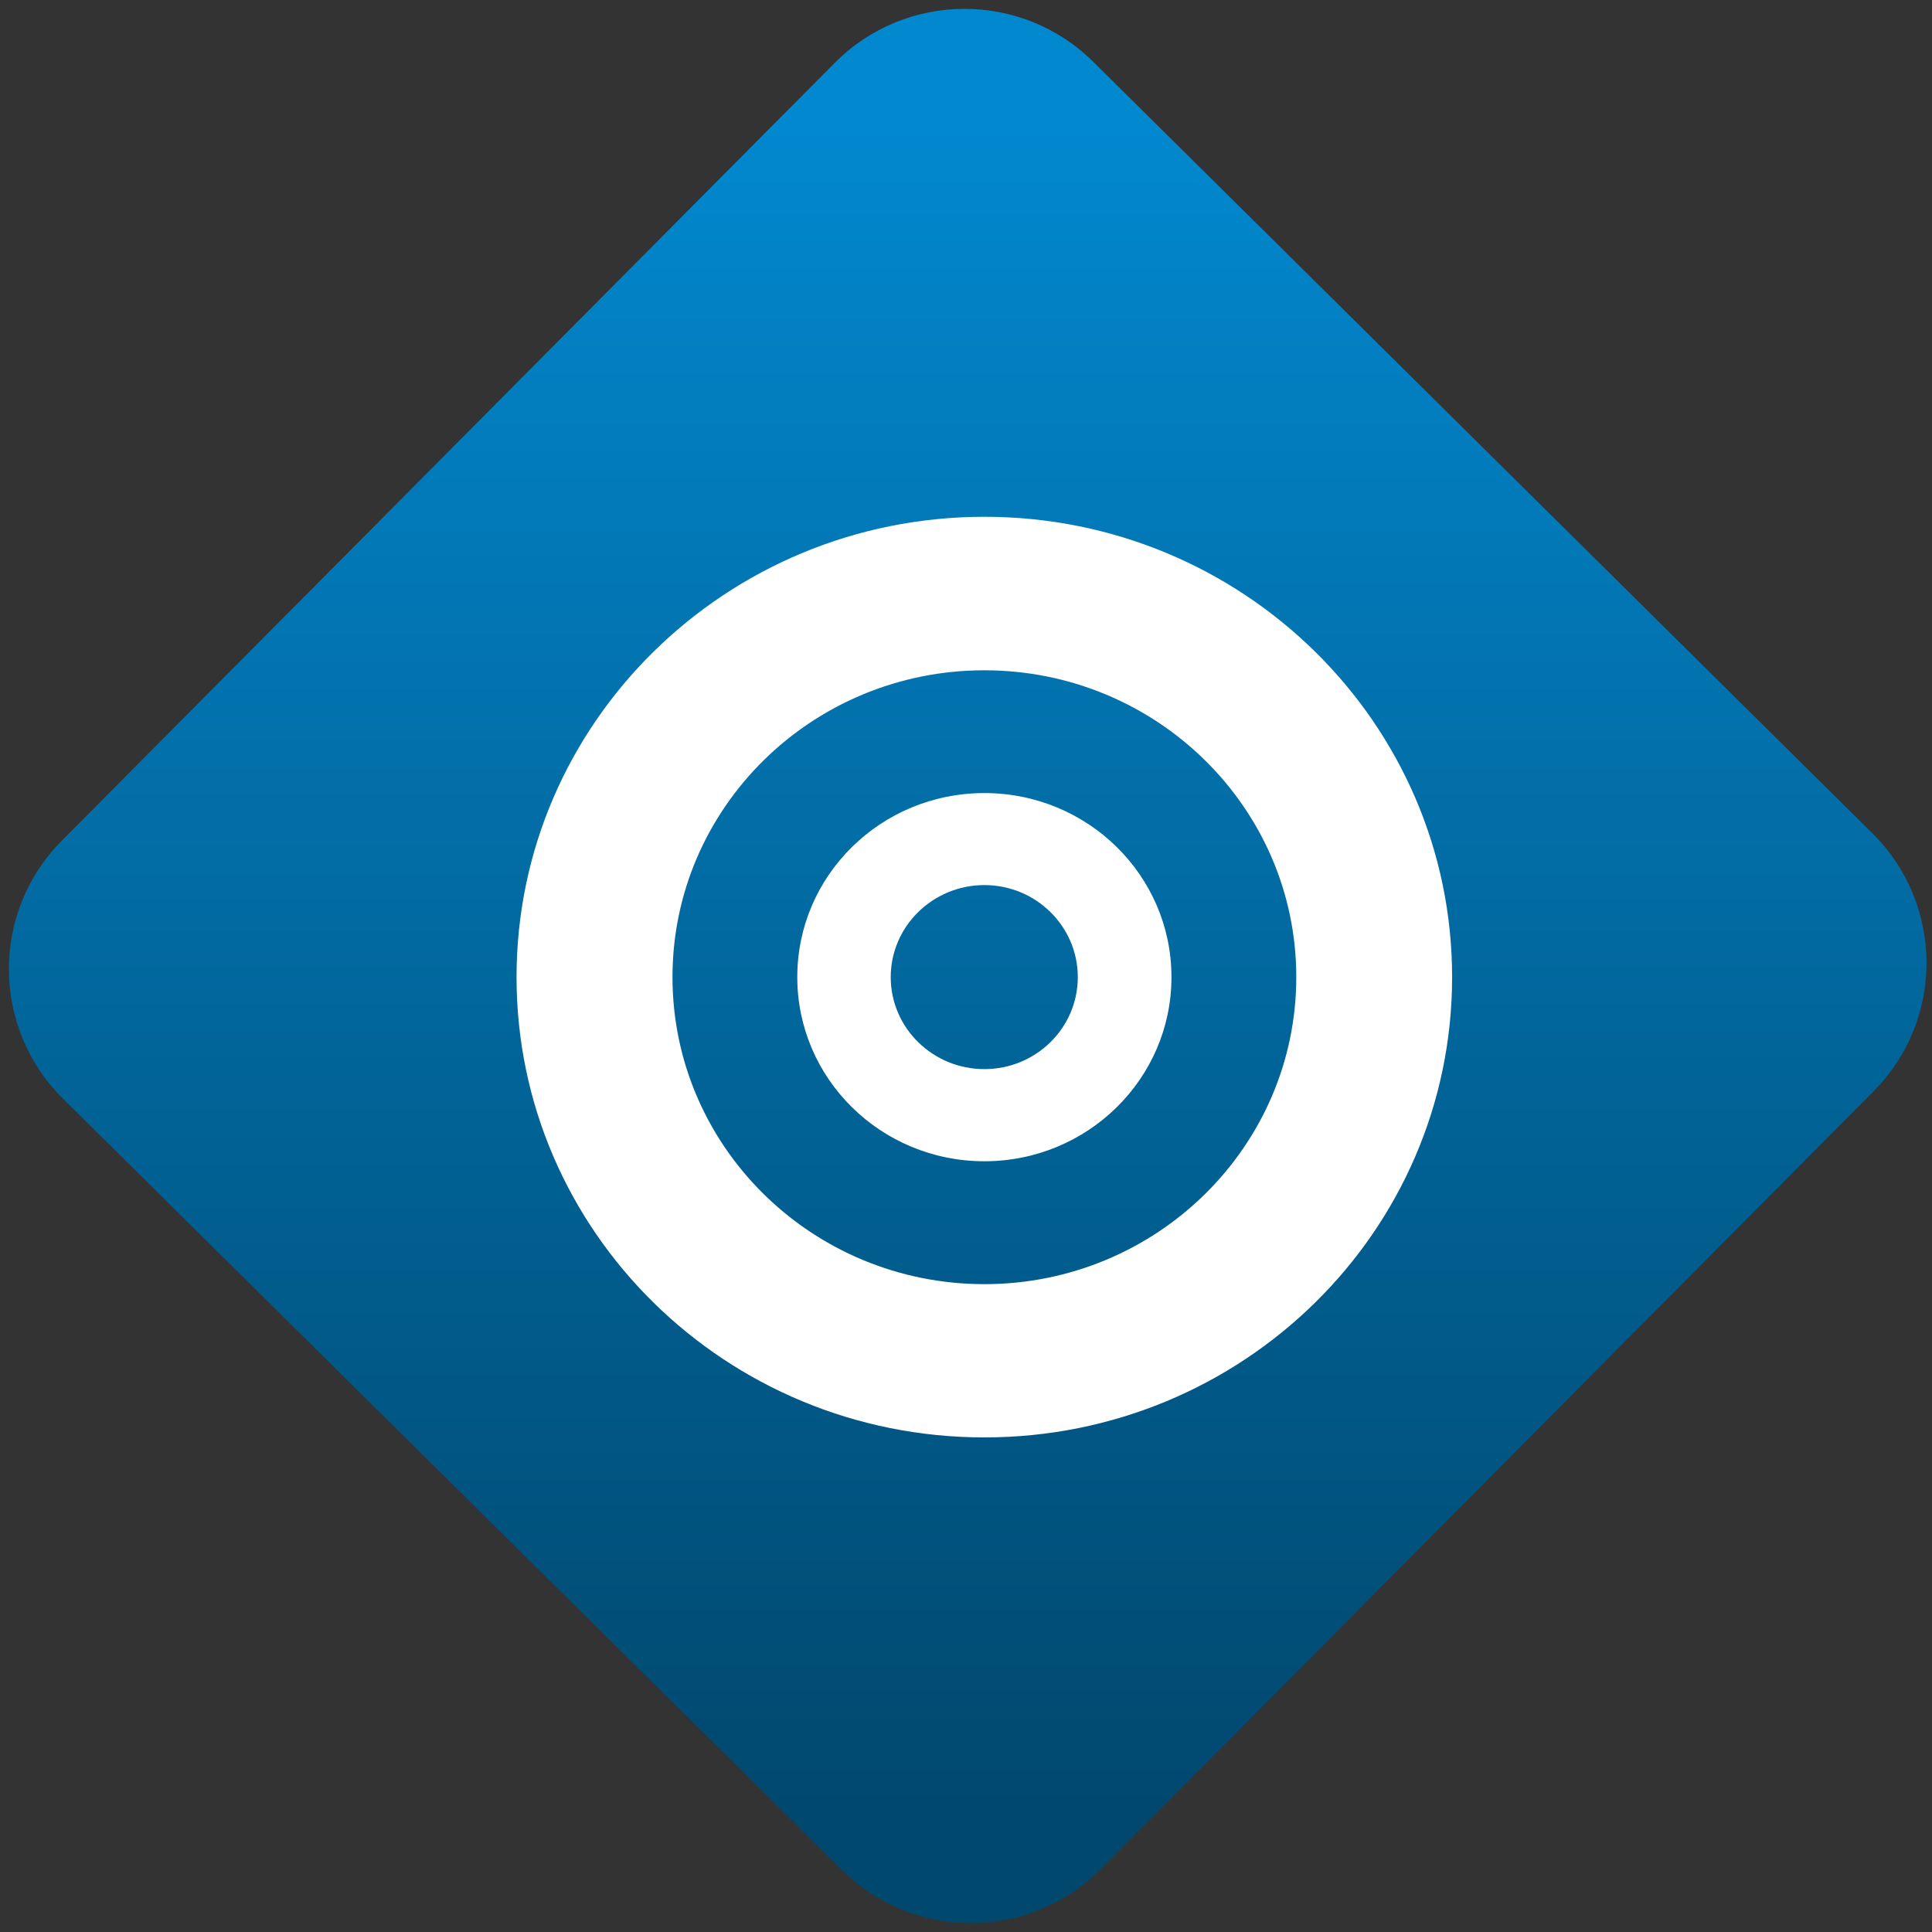 <svg width="64" height="64" viewBox="0 0 64 64" version="1.1"><rect x="0" y="0" width="64" height="64" fill="#333333" stroke="none"/><defs><linearGradient id="linear-pattern-0" gradientUnits="userSpaceOnUse" x1="0" y1="0" x2="0" y2="1" gradientTransform="matrix(60, 0, 0, 56, 0, 4)"><stop offset="0" stop-color="#0288cf" stop-opacity="1"/><stop offset="1" stop-color="#01486e" stop-opacity="1"/></linearGradient></defs><path fill="url(#linear-pattern-0)" fill-opacity="1" d="M 36.219 2.051 L 62.027 27.605 C 64.402 29.957 64.418 33.785 62.059 36.156 L 36.461 61.918 C 34.105 64.289 30.27 64.305 27.895 61.949 L 2.086 36.395 C -0.289 34.043 -0.305 30.215 2.051 27.844 L 27.652 2.082 C 30.008 -0.289 33.844 -0.305 36.219 2.051 Z M 36.219 2.051 " /><g transform="matrix(1.008,0,0,1.003,16.221,16.077)"><path fill-rule="nonzero" fill="rgb(100%, 100%, 100%)" fill-opacity="1" d="M 16.258 1.039 C 7.766 1.039 0.883 7.852 0.883 16.242 C 0.883 24.641 7.766 31.445 16.258 31.445 C 24.746 31.445 31.629 24.641 31.629 16.242 C 31.629 7.852 24.746 1.039 16.258 1.039 Z M 16.258 6.109 C 21.914 6.109 26.508 10.648 26.508 16.242 C 26.508 21.84 21.914 26.383 16.258 26.383 C 10.594 26.383 6.008 21.84 6.008 16.242 C 6.008 10.648 10.594 6.109 16.258 6.109 Z M 16.258 10.164 C 12.859 10.164 10.109 12.883 10.109 16.242 C 10.109 19.602 12.859 22.324 16.258 22.324 C 19.652 22.324 22.406 19.602 22.406 16.242 C 22.406 12.883 19.652 10.164 16.258 10.164 Z M 16.258 13.203 C 17.953 13.203 19.328 14.566 19.328 16.242 C 19.328 17.922 17.953 19.281 16.258 19.281 C 14.562 19.281 13.18 17.922 13.18 16.242 C 13.18 14.566 14.562 13.203 16.258 13.203 Z M 16.258 13.203 "/></g></svg>

